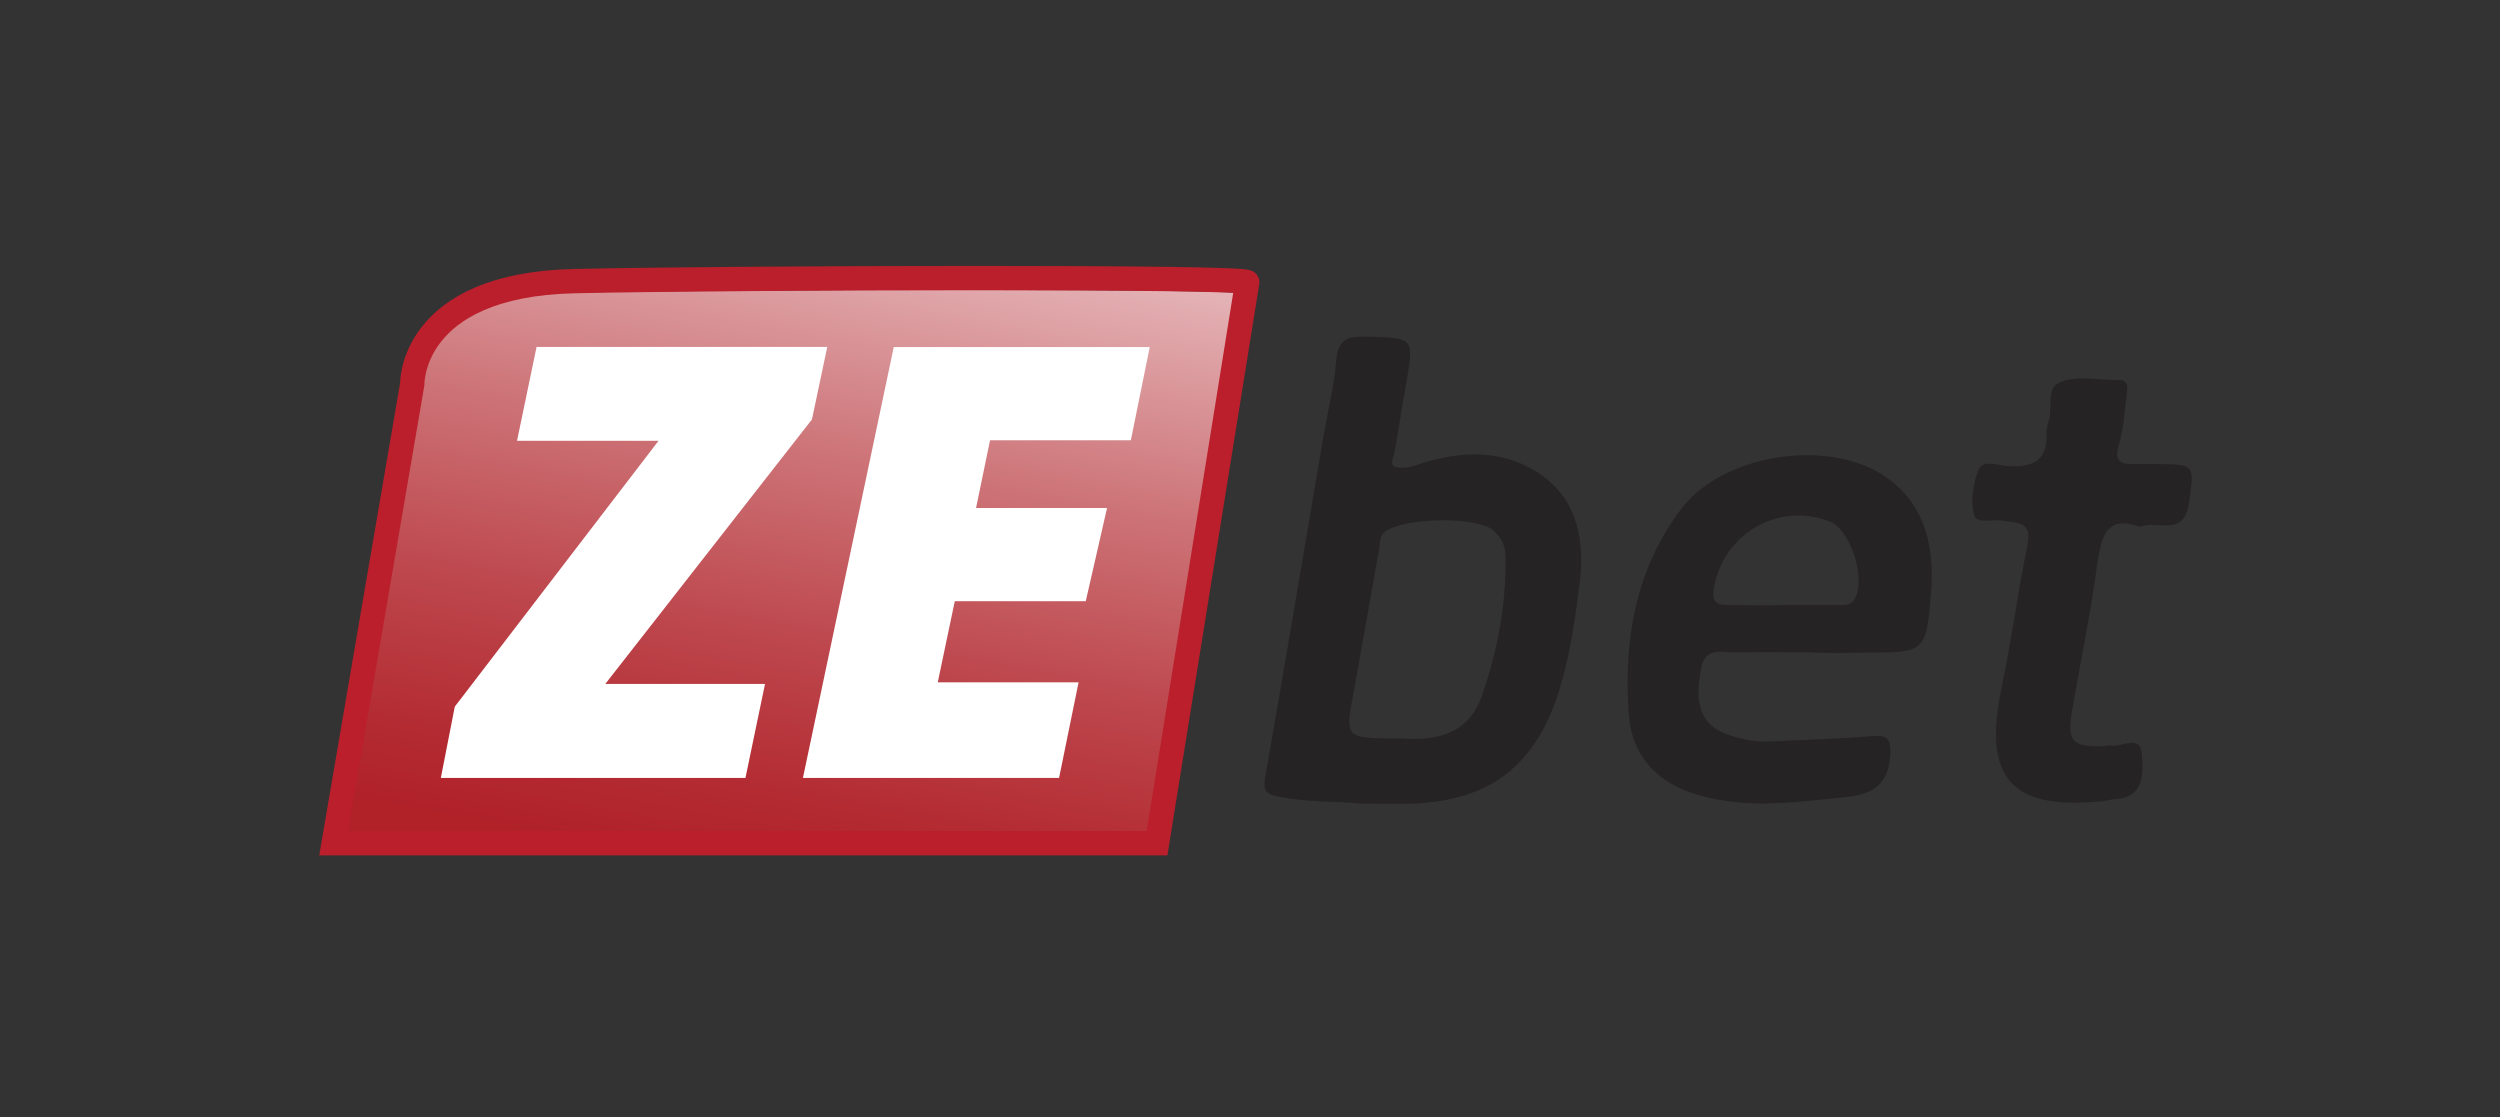 <svg width="188" height="84" viewBox="0 0 188 84" fill="none" xmlns="http://www.w3.org/2000/svg">
<rect x="0" y="0" width="188" height="84" fill="#333333" stroke="none"/>
<path d="M93.47 22.11L86.69 64.28H24.81L30.72 29.76C30.72 29.76 30.54 22.29 42.91 22.01C55.28 21.74 93.92 21.69 93.46 22.1L93.47 22.11Z" fill="url(#paint0_linear_6315_587648)"/>
<path d="M93.79 21.24L87.01 63.41H25.09L31 28.89C31 28.89 30.82 21.42 43.19 21.14C55.56 20.87 94.2 20.77 93.79 21.23V21.24Z" stroke="#BA1F2B" stroke-width="1.83" stroke-miterlimit="10"/>
<path d="M102.36 60.42C100.21 60.24 98.24 60.33 96.22 59.92C95.35 59.74 94.98 59.6 95.12 58.59C96.63 49.93 98.1 41.22 99.57 32.56C99.89 30.73 100.35 28.89 100.49 27.06C100.63 25.5 101.36 25.27 102.74 25.32C106.36 25.41 106.36 25.32 105.72 28.99C105.4 30.69 105.17 32.38 104.85 34.08C104.76 34.49 104.44 35 105.03 35.13C105.44 35.22 105.9 35.18 106.45 34.99C109.29 34.03 112.27 33.71 115.02 35.17C118.37 36.96 119.19 40.07 118.82 43.6C118.45 46.58 118.04 49.56 117.08 52.45C115.29 57.67 111.9 60.2 106.36 60.42C104.99 60.47 103.61 60.42 102.37 60.42H102.36ZM105.16 55.52C107.68 55.7 110.38 55.47 111.48 52.22C112.63 48.87 113.27 45.44 113.22 41.91C113.22 41.04 112.9 40.4 112.26 39.85C110.93 38.8 105.48 38.93 104.15 39.99C103.74 40.31 103.78 40.72 103.74 41.14C103.1 44.71 102.46 48.34 101.82 51.91C101.13 55.53 101.09 55.53 105.17 55.53L105.16 55.52Z" fill="#252324"/>
<path d="M136.32 49.06C134.44 49.06 132.56 49.01 130.68 49.06C129.67 49.11 128.25 48.56 127.93 50.21C127.38 52.91 127.93 54.47 129.72 55.16C130.77 55.57 131.92 55.8 133.07 55.76C135.64 55.62 138.25 55.58 140.82 55.35C142.06 55.26 142.19 55.67 142.15 56.77C142.01 58.88 141 59.7 138.9 59.93C134.82 60.34 130.79 60.98 126.8 59.47C124.14 58.46 122.68 56.35 122.49 53.79C122.08 48.2 122.95 42.79 126.52 38.16C129.73 34.04 137.84 32.89 142.01 36.01C144.85 38.12 145.45 41.19 145.22 44.49C144.85 49.07 144.81 49.07 140.27 49.07C138.9 49.12 137.61 49.12 136.33 49.07L136.32 49.06ZM134.07 45.49H138.15C138.56 45.49 139.02 45.58 139.34 45.22C140.44 43.94 139.29 39.9 137.6 39.22C133.8 37.71 129.63 40.09 128.89 44.17C128.71 45.13 128.98 45.54 129.94 45.5C131.36 45.5 132.69 45.55 134.06 45.5L134.07 45.49Z" fill="#252324"/>
<path d="M160.94 39.62C158.47 38.7 158.05 40.26 157.73 42.28C157.23 46.04 156.45 49.75 155.81 53.51C155.44 55.71 155.81 56.17 158.1 56.12C158.33 56.12 158.56 56.03 158.74 56.07C159.56 56.21 160.99 55.15 161.08 56.8C161.13 58.13 161.31 59.96 159.06 60.1C158.78 60.1 158.51 60.19 158.19 60.24C151.22 60.97 149.07 58.54 150.54 51.62C151.27 48.14 151.73 44.56 152.46 41.03C152.87 39.15 151.64 39.33 150.54 39.15C149.81 39.01 148.57 39.47 148.43 38.65C148.2 37.6 148.38 36.31 148.8 35.3C149.08 34.61 150.08 34.93 150.77 35.03C152.74 35.21 154.07 34.76 153.89 32.42C153.89 32.24 153.98 32.01 154.03 31.78C154.4 30.77 153.85 29.26 154.81 28.8C156.14 28.16 157.79 28.62 159.3 28.57C160.08 28.57 159.99 29.12 159.94 29.62C159.76 30.9 159.71 32.23 159.34 33.42C158.93 34.75 159.52 34.93 160.58 34.89H162.09C165.11 34.94 165.02 34.89 164.61 37.82C164.2 40.48 162.27 39.06 160.94 39.61V39.62Z" fill="#252324"/>
<path d="M56.07 58.5H33.15L34.2 53.14L49.52 33.15H38.88L40.35 26.09H62.21L61.06 31.54L45.52 51.43H57.53L56.06 58.49L56.07 58.5Z" fill="white"/>
<path d="M79.63 58.5H60.38L67.21 26.1H86.46L85.04 33.11H74.45L73.4 38.2H83.25L81.65 45.21H71.8L70.52 51.31H81.11L79.64 58.51L79.63 58.5Z" fill="white"/>
<defs>
<linearGradient id="paint0_linear_6315_587648" x1="55.28" y1="65.44" x2="67.66" y2="-1.77" gradientUnits="userSpaceOnUse">
<stop stop-color="#B02128"/>
<stop offset="0.09" stop-color="#B42B32"/>
<stop offset="0.26" stop-color="#BD474D"/>
<stop offset="0.47" stop-color="#CD7478"/>
<stop offset="0.72" stop-color="#E4B2B5"/>
<stop offset="1" stop-color="white"/>
</linearGradient>
</defs>
</svg>
